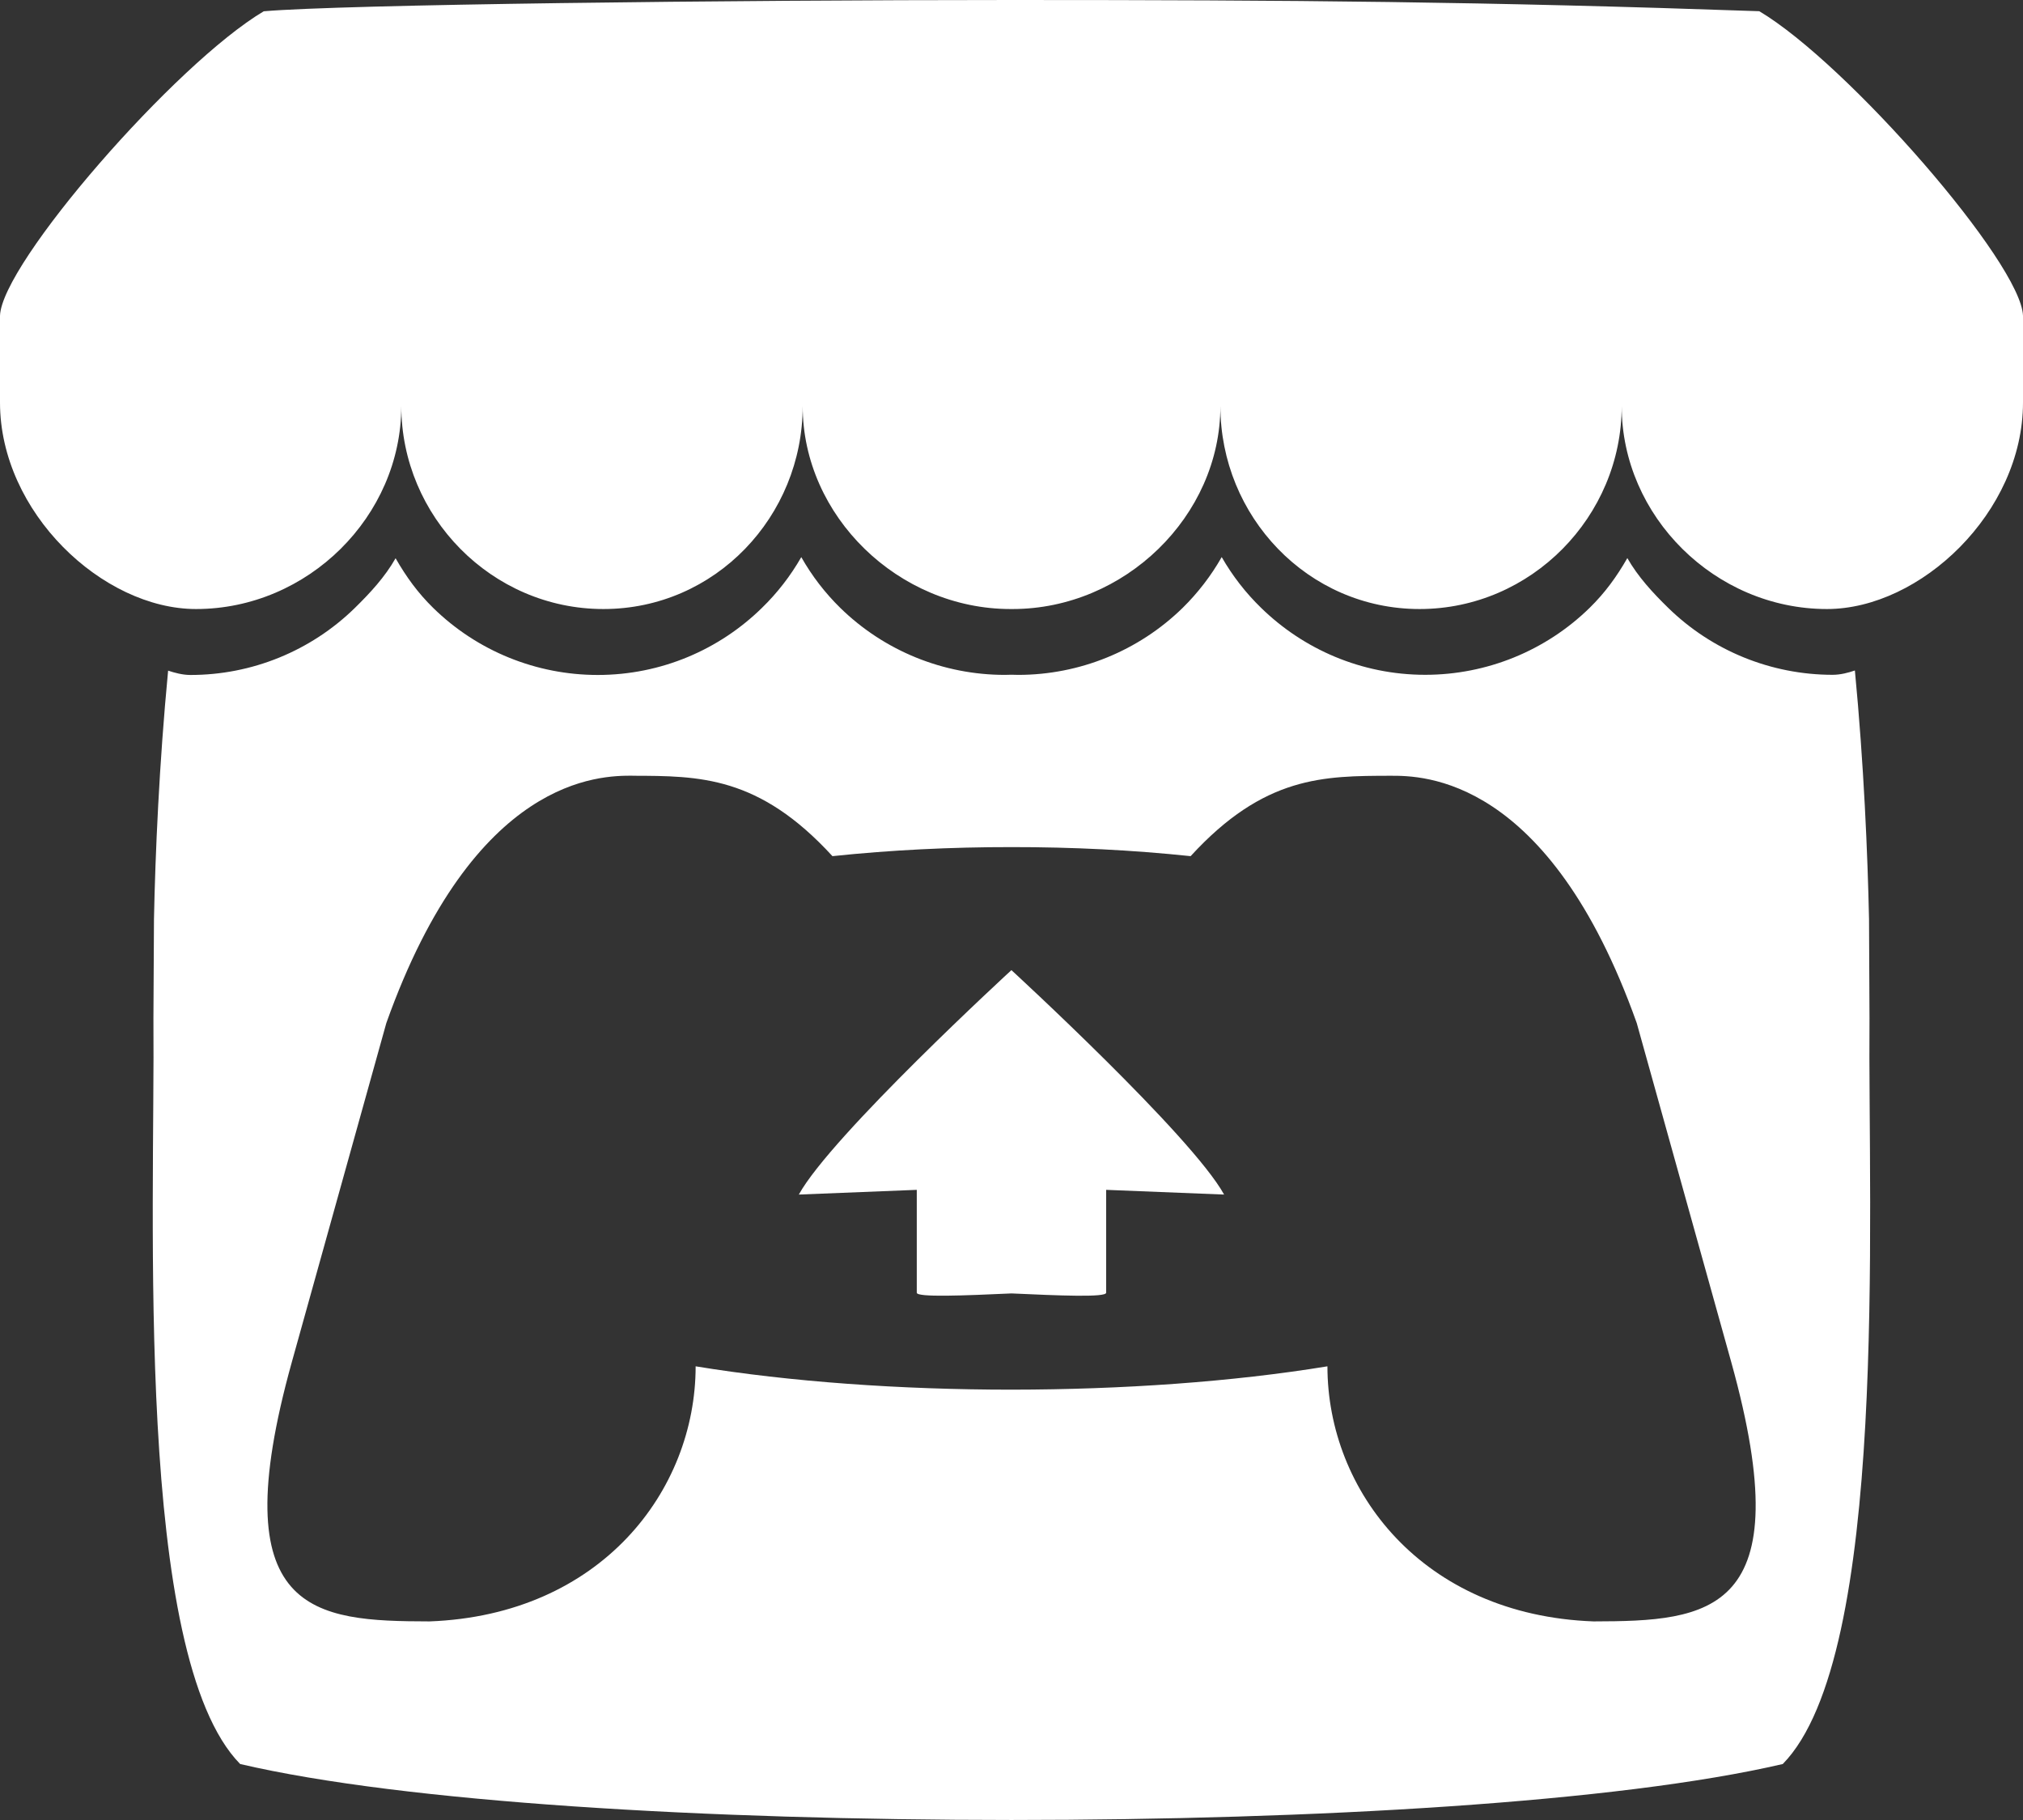 <?xml version="1.0" encoding="UTF-8"?>
<svg id="Layer_1" data-name="Layer 1" xmlns="http://www.w3.org/2000/svg" viewBox="0 0 261.73 235.45">
  <rect x="0" y="0" width="261.73" height="235.45" fill="#333333" stroke="none"/>
  <defs>
    <style>
      .cls-1 {
        fill: #fff;
      }
    </style>
  </defs>
  <path class="cls-1" d="M34.12,1.46C22.71,8.23,.21,34.07,0,40.85v11.22c0,14.22,13.29,26.72,25.36,26.72,14.49,0,26.56-12.01,26.56-26.26,0,14.25,11.66,26.26,26.15,26.26s25.78-12.01,25.78-26.26c0,14.25,12.4,26.26,26.89,26.26h.26c14.49,0,26.89-12.01,26.89-26.26,0,14.25,11.29,26.26,25.77,26.26s26.15-12.01,26.15-26.26c0,14.25,12.07,26.26,26.56,26.26,12.07,0,25.36-12.49,25.36-26.72v-11.22c-.21-6.78-22.71-32.62-34.12-39.4C192.13,.21,167.53,0,130.86,0,94.2,0,44.22,.58,34.12,1.46h0ZM103.66,72.09c-1.39,2.42-3.1,4.63-5.1,6.57-5.47,5.35-12.97,8.66-21.23,8.66-7.95,0-15.59-3.1-21.28-8.67-1.98-1.94-3.49-4.02-4.87-6.43h0c-1.38,2.43-3.3,4.5-5.28,6.44-5.69,5.56-13.33,8.67-21.28,8.66-1,0-2.03-.28-2.87-.56-1.16,12.13-1.66,23.72-1.83,32.17v.05c-.02,4.29-.04,7.82-.07,12.73,.22,25.45-2.52,82.49,11.22,96.5,21.29,4.97,60.48,7.23,99.79,7.24h0c39.31-.01,78.5-2.28,99.79-7.24,13.74-14.02,11-71.05,11.22-96.51-.02-4.9-.04-8.43-.06-12.73v-.05c-.18-8.45-.67-20.05-1.83-32.18-.84,.29-1.87,.56-2.87,.56-7.95,0-15.59-3.1-21.28-8.66-1.99-1.94-3.91-4.02-5.29-6.44h0c-1.38,2.41-2.89,4.49-4.87,6.43-5.68,5.56-13.32,8.67-21.28,8.67-8.26,0-15.76-3.32-21.23-8.66-2-1.94-3.71-4.15-5.1-6.57-1.37,2.41-3.07,4.62-5.05,6.57-5.69,5.56-13.33,8.67-21.28,8.67-.29,0-.58-.01-.86-.02h0c-.29,0-.58,.02-.87,.02-7.95,0-15.59-3.1-21.28-8.66-1.98-1.94-3.68-4.15-5.05-6.57h0Zm-21.85,28.26h0s.02,.01,.02,.01c8.65,.02,16.34,0,25.87,10.4,7.5-.79,15.33-1.18,23.17-1.17h0c7.84-.01,15.67,.38,23.17,1.17,9.53-10.4,17.21-10.38,25.87-10.4h.01c4.09-.01,20.44-.01,31.84,32l12.24,43.91c9.07,32.67-2.9,33.46-17.84,33.49-22.15-.82-34.42-16.91-34.42-33-12.26,2.01-26.57,3.01-40.87,3.02h0c-14.31,0-28.61-1.01-40.87-3.02,0,16.09-12.27,32.17-34.42,33-14.94-.03-26.91-.83-17.84-33.49l12.24-43.91c11.4-32.01,27.75-32.01,31.84-32.01h0Zm49.05,25.15h0s-23.32,21.42-27.51,29.04l15.26-.61v13.31c0,.62,6.12,.37,12.25,.09h0c6.13,.28,12.25,.54,12.25-.09v-13.31l15.26,.61c-4.19-7.61-27.51-29.03-27.51-29.03h0s0,0,0,0h0Z"/>
</svg>